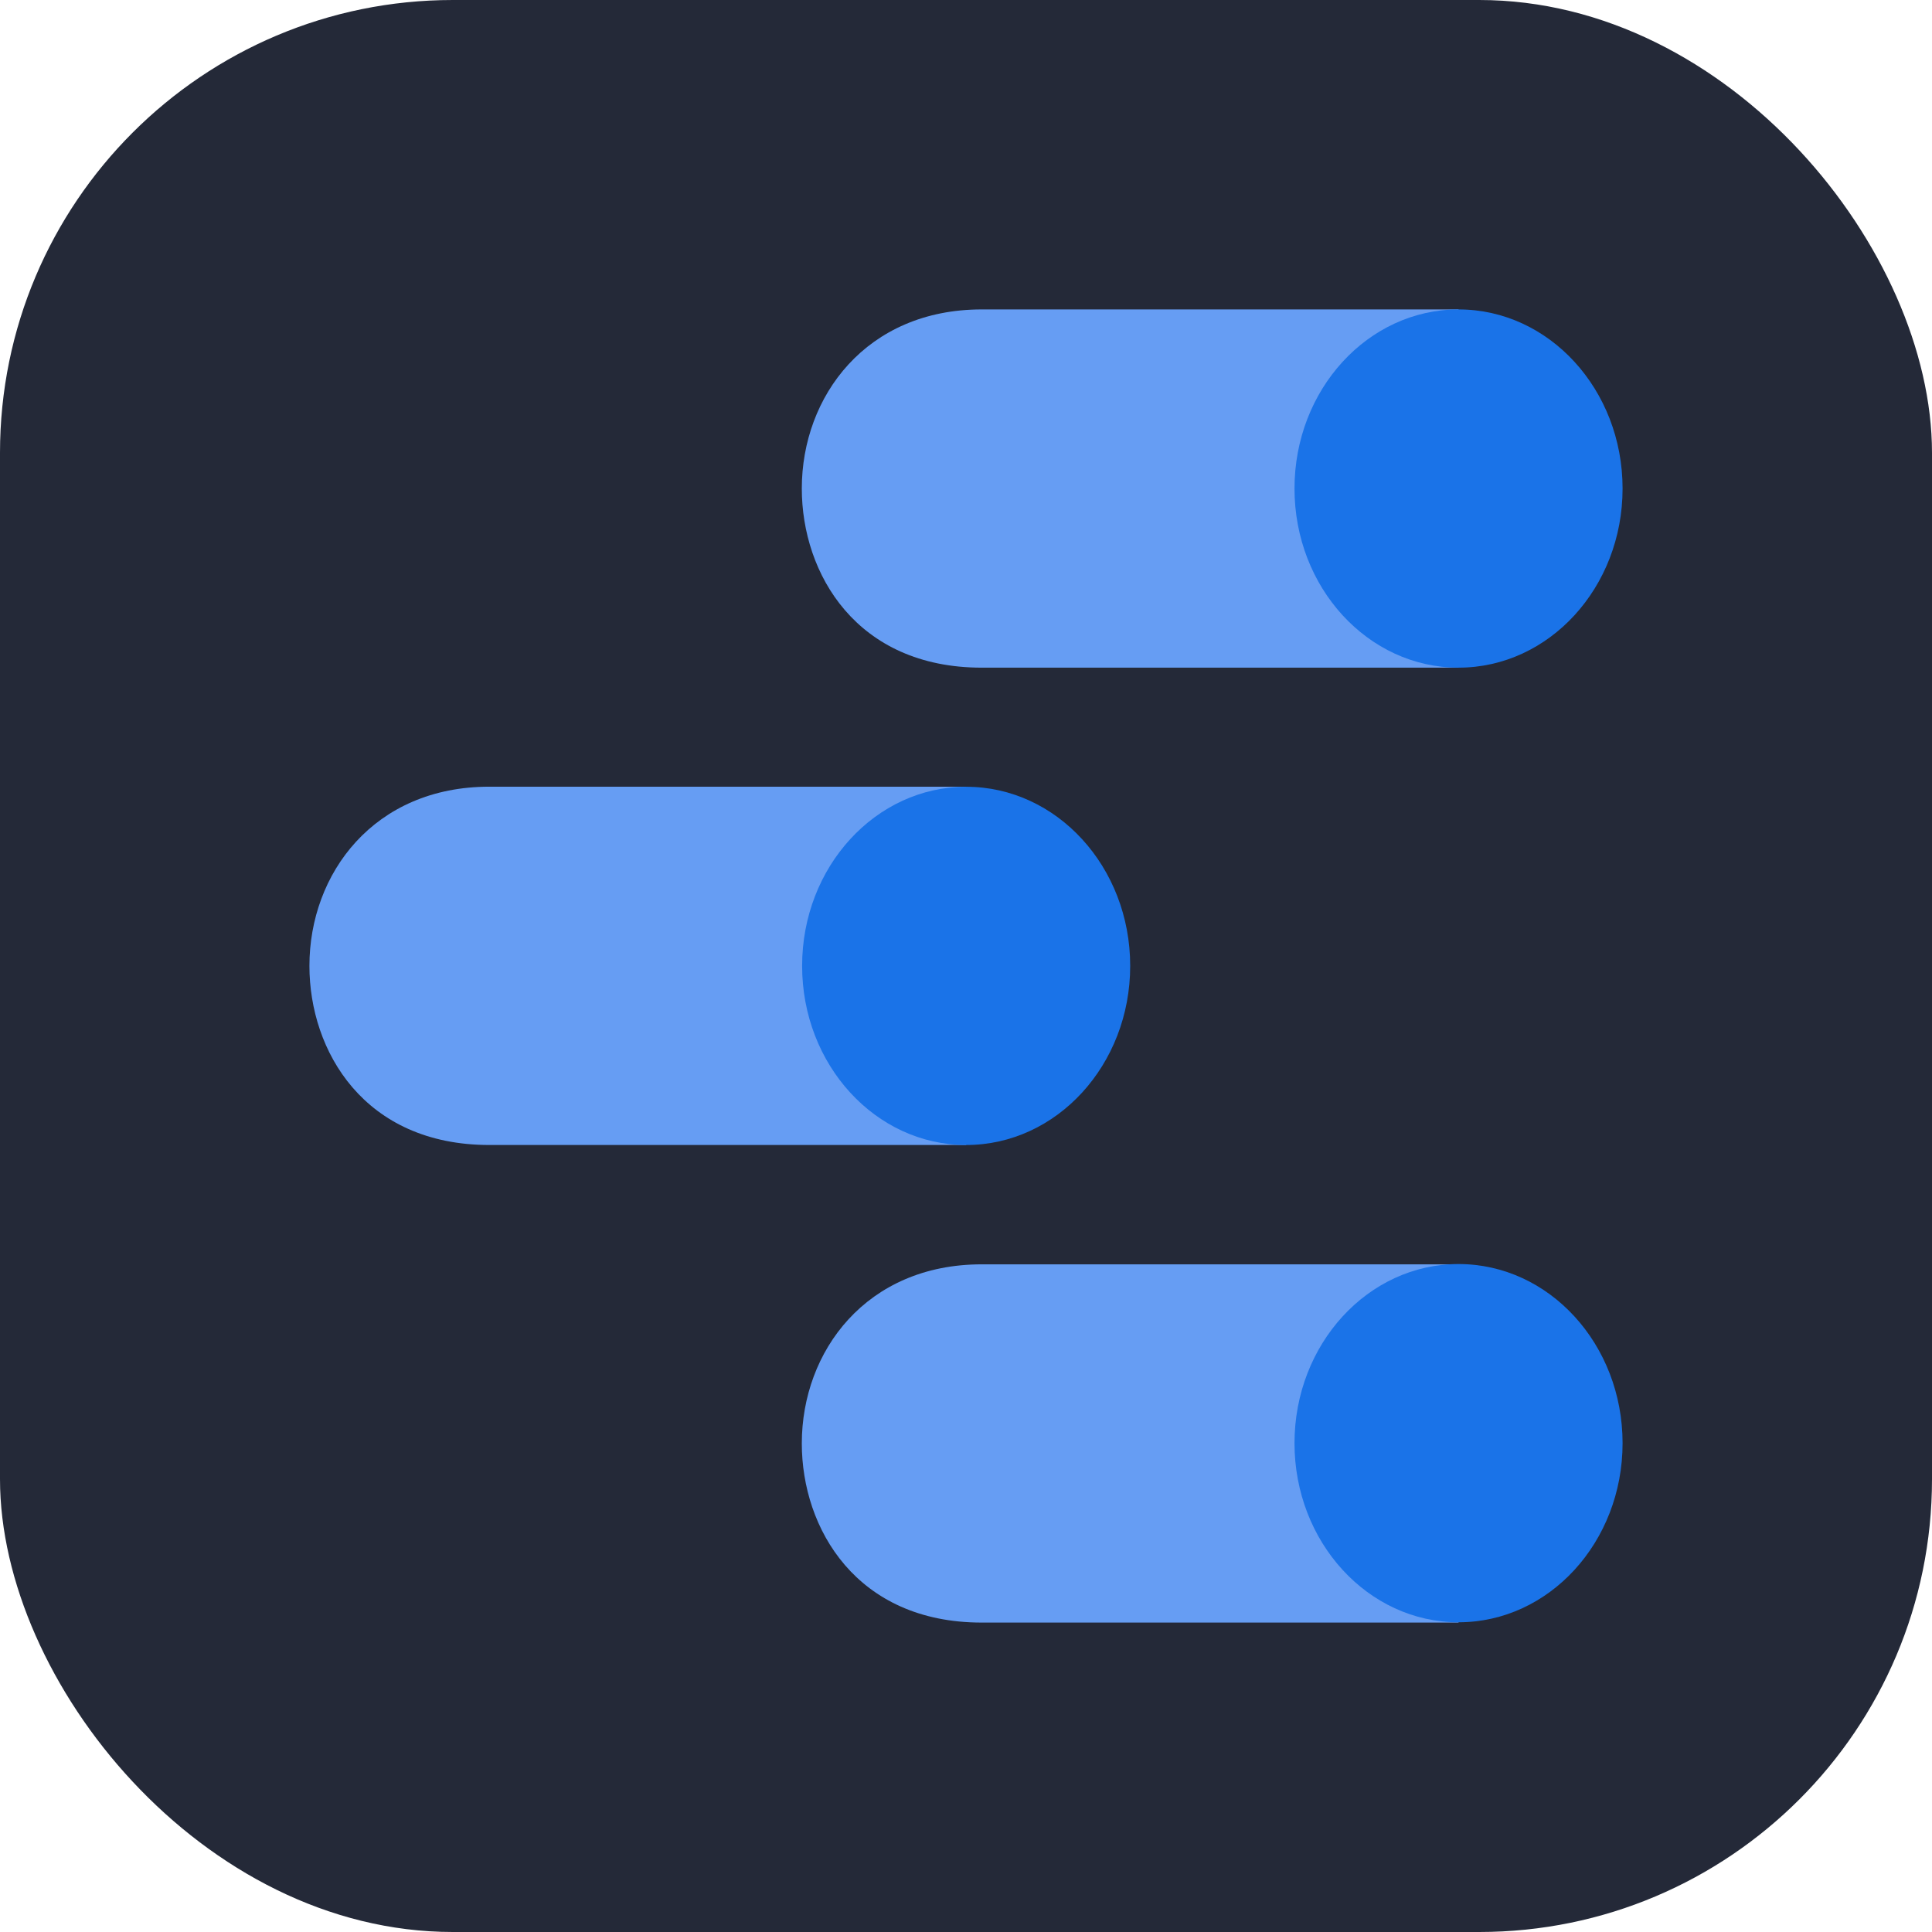<svg width="256" height="256" viewBox="0 0 256 256" fill="none" xmlns="http://www.w3.org/2000/svg" id="datastudio">
<style>
#datastudio {
    rect {fill: #242938}

    @media (prefers-color-scheme: light) {
        rect {fill: #F4F2ED}
    }
}
</style>
<rect width="256" height="256" rx="60" fill="#242938"/>
<path d="M193.264 167.531H130.081C114.804 167.531 106.243 179.032 106.243 191.266C106.243 202.557 113.502 215 130.081 215H193.264V167.531Z" fill="#669DF3"/>
<path d="M193.264 214.961C205.268 214.961 215 204.335 215 191.227C215 178.118 205.268 167.492 193.264 167.492C181.259 167.492 171.528 178.118 171.528 191.227C171.528 204.335 181.259 214.961 193.264 214.961Z" fill="#1A73E8"/>
<path d="M128.021 104.241H64.838C49.561 104.241 41 115.742 41 127.984C41 139.275 48.259 151.718 64.838 151.718H128.021V104.241Z" fill="#669DF3"/>
<path d="M128.021 151.72C140.025 151.72 149.757 141.094 149.757 127.985C149.757 114.877 140.025 104.25 128.021 104.25C116.016 104.25 106.285 114.877 106.285 127.985C106.285 141.094 116.016 151.72 128.021 151.72Z" fill="#1A73E8"/>
<path d="M193.264 41H130.081C114.804 41 106.243 52.501 106.243 64.735C106.243 76.026 113.502 88.469 130.081 88.469H193.264V41Z" fill="#669DF3"/>
<path d="M193.264 88.469C205.268 88.469 215 77.843 215 64.735C215 51.626 205.268 41 193.264 41C181.259 41 171.528 51.626 171.528 64.735C171.528 77.843 181.259 88.469 193.264 88.469Z" fill="#1A73E8"/>
</svg>
